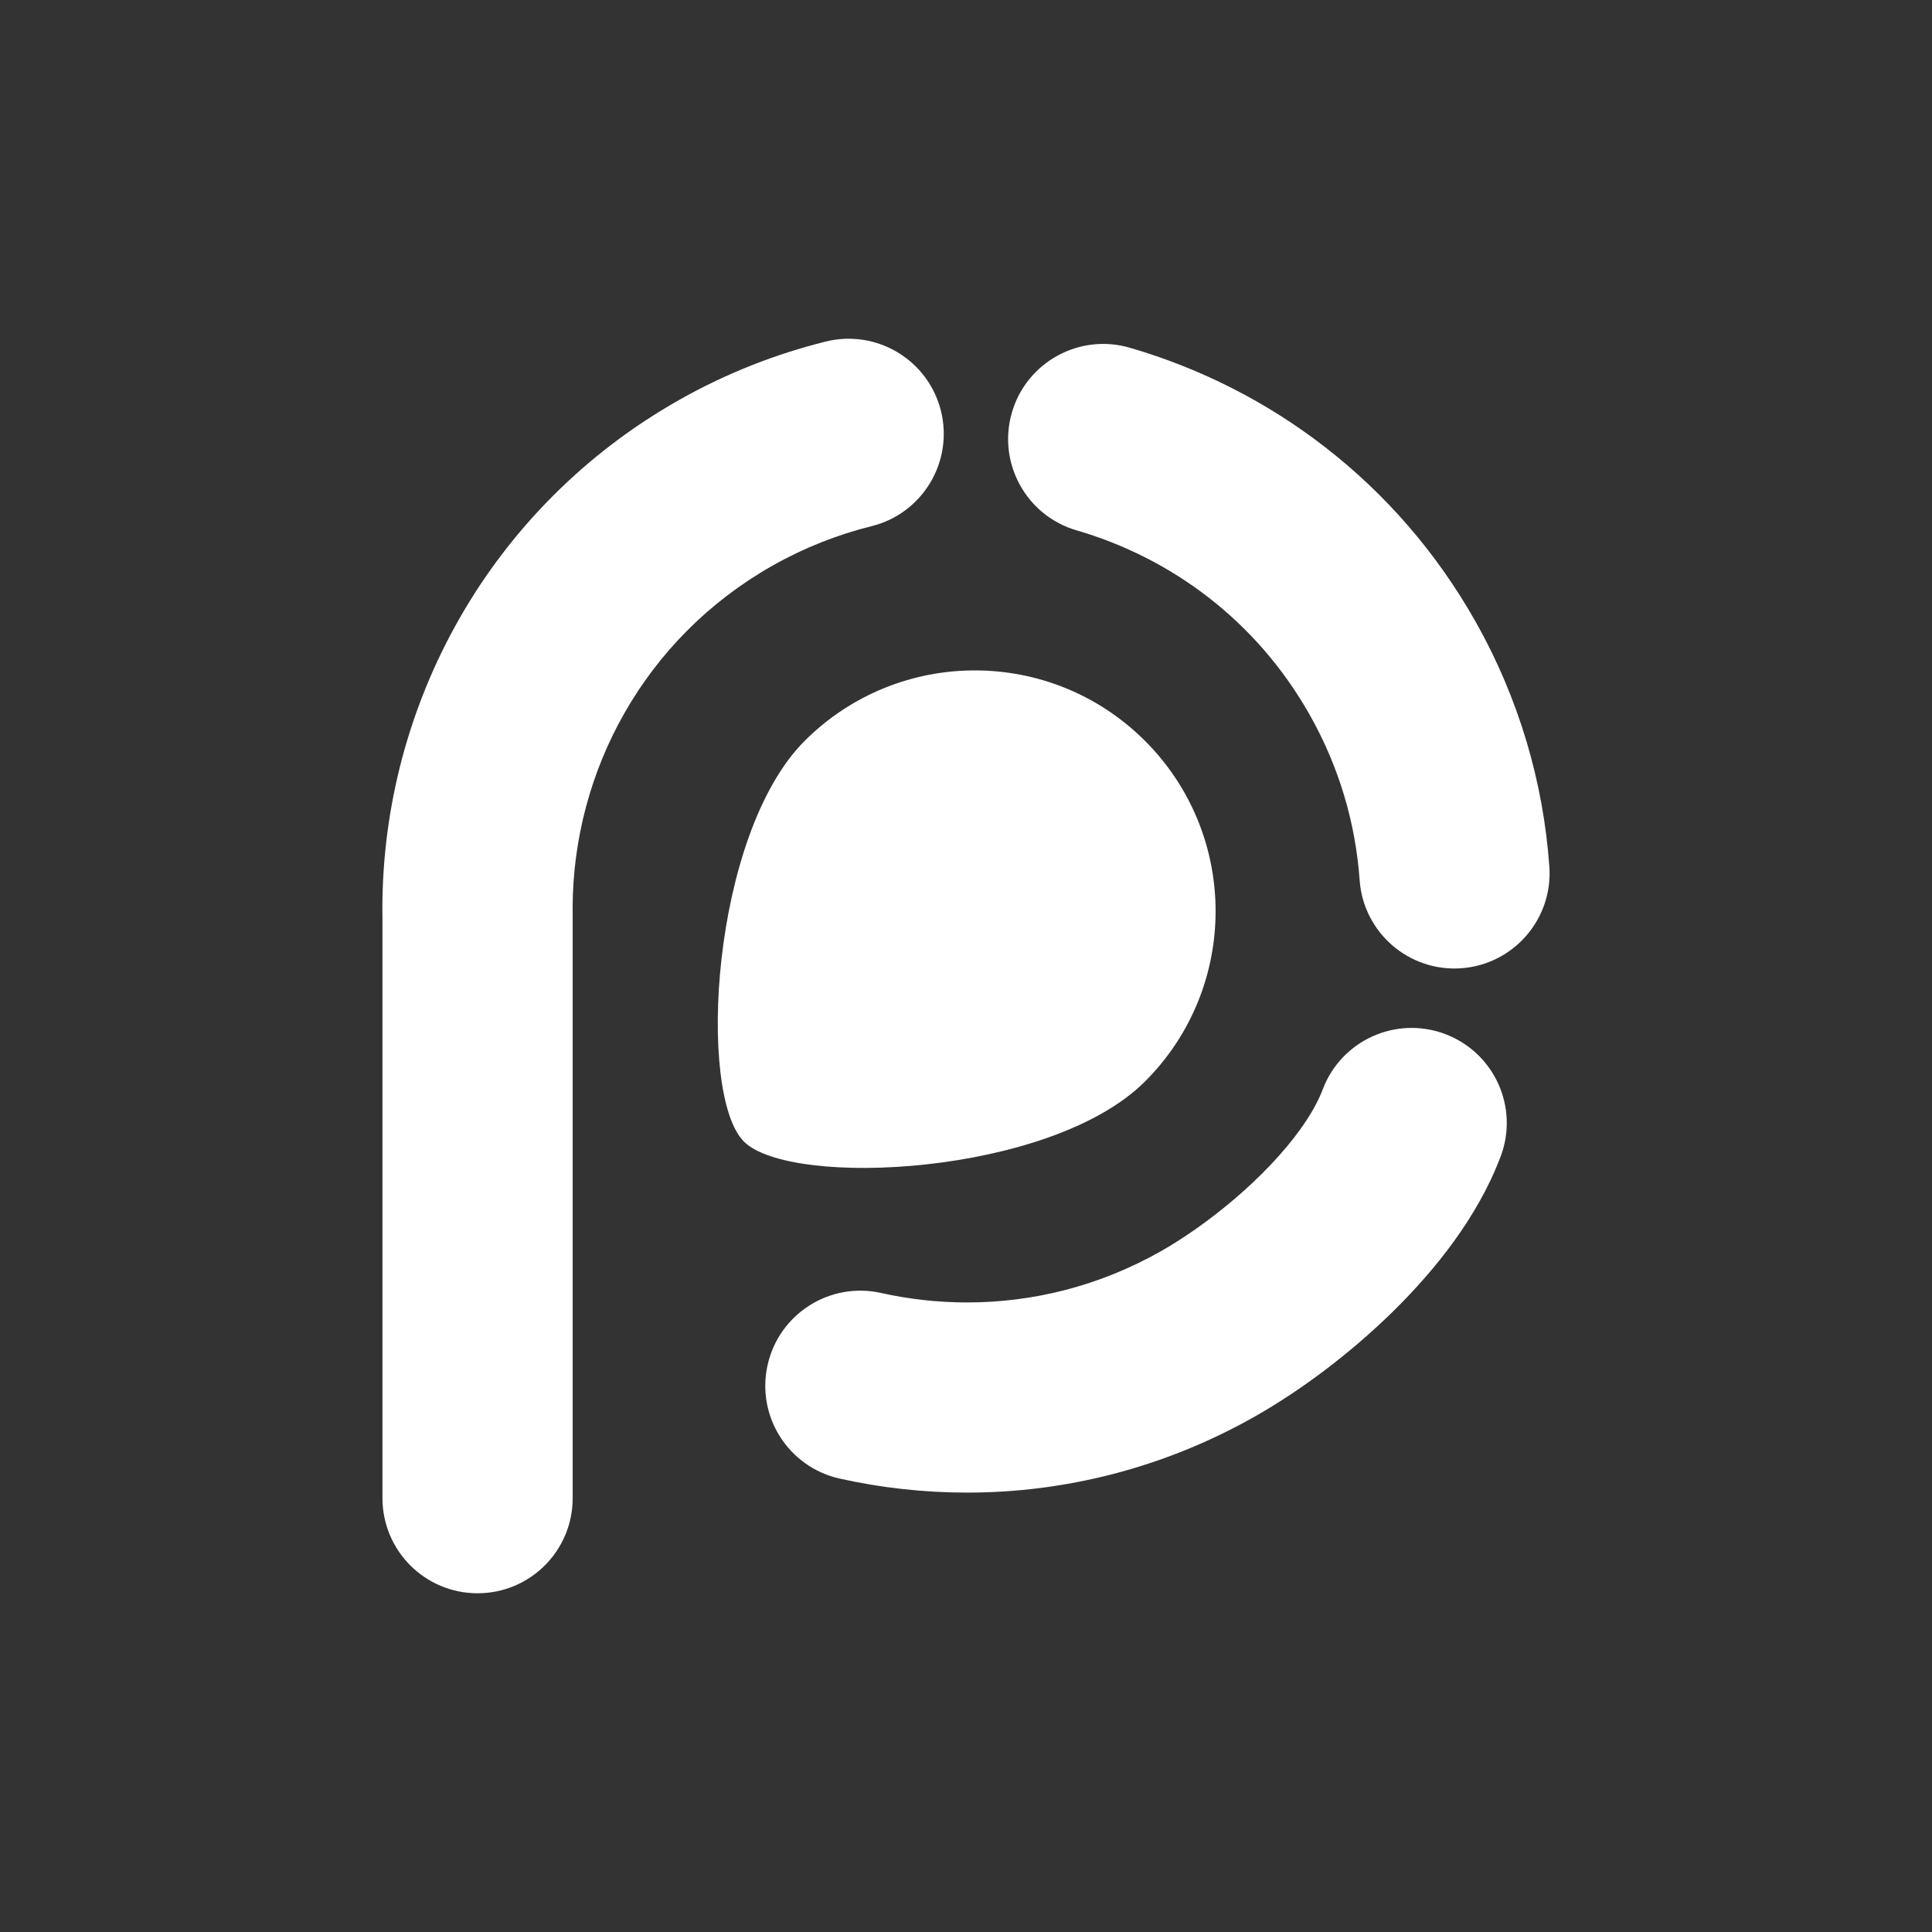 <svg width="512" height="512" viewBox="0 0 512 512" fill="none" xmlns="http://www.w3.org/2000/svg">
<rect x="0" y="0" width="512" height="512" fill="#333333" stroke="none"/>
<path d="M382.985 274.032C369.958 269.123 355.423 275.708 350.526 288.734C349.448 291.632 347.401 295.415 344.492 299.414C340.157 305.449 333.955 311.938 327.286 317.625C320.642 323.324 313.494 328.281 307.651 331.586C291.32 340.829 273.744 345.163 256.287 345.163C248.6 345.163 240.962 344.313 233.491 342.649C219.901 339.619 206.444 348.18 203.415 361.769C200.385 375.359 208.946 388.816 222.535 391.845C233.562 394.3 244.889 395.557 256.275 395.557C282.125 395.569 308.441 389.044 332.471 375.43H332.483C344.516 368.582 357.303 359.135 369.012 347.701C374.855 341.966 380.398 335.74 385.331 328.928C390.24 322.115 394.562 314.74 397.687 306.478C402.596 293.476 396.011 278.941 382.985 274.032Z" fill="white"/>
<path d="M410.594 229.66C409.025 207.415 402.572 185.085 390.874 164.456C380.554 146.233 367 130.812 351.376 118.659C335.751 106.495 318.067 97.575 299.401 92.151C286.039 88.272 272.055 95.947 268.164 109.32C264.285 122.682 271.959 136.667 285.333 140.558C297.976 144.234 309.913 150.268 320.414 158.445C330.914 166.623 340.001 176.932 347.017 189.312C354.956 203.332 359.242 218.25 360.319 233.24C361.301 247.129 373.358 257.581 387.235 256.599C401.123 255.594 411.576 243.537 410.594 229.66Z" fill="white"/>
<path d="M303.388 286.651C328.34 261.796 328.412 221.387 303.532 196.435C278.652 171.46 238.268 171.412 213.304 196.28C188.352 221.16 184.737 290.124 197.141 302.516C209.533 314.92 278.425 311.543 303.388 286.651Z" fill="white"/>
<path d="M231 139.432C244.506 136.067 252.719 122.382 249.355 108.877C245.99 95.371 232.305 87.158 218.8 90.522C205.522 93.827 192.399 98.951 179.876 106.051C154.792 120.251 135.073 140.545 121.735 163.952C108.385 187.359 101.345 213.891 101.333 240.878C101.333 241.824 101.345 242.77 101.357 243.728V397.029C101.357 410.942 112.636 422.232 126.56 422.232C140.485 422.232 151.763 410.954 151.763 397.029V240.759C151.763 240.651 151.751 240.555 151.751 240.447C151.823 222.416 156.576 204.576 165.508 188.928C174.524 173.136 187.67 159.57 204.708 149.908C213.161 145.131 221.973 141.683 231 139.432Z" fill="white"/>
</svg>
